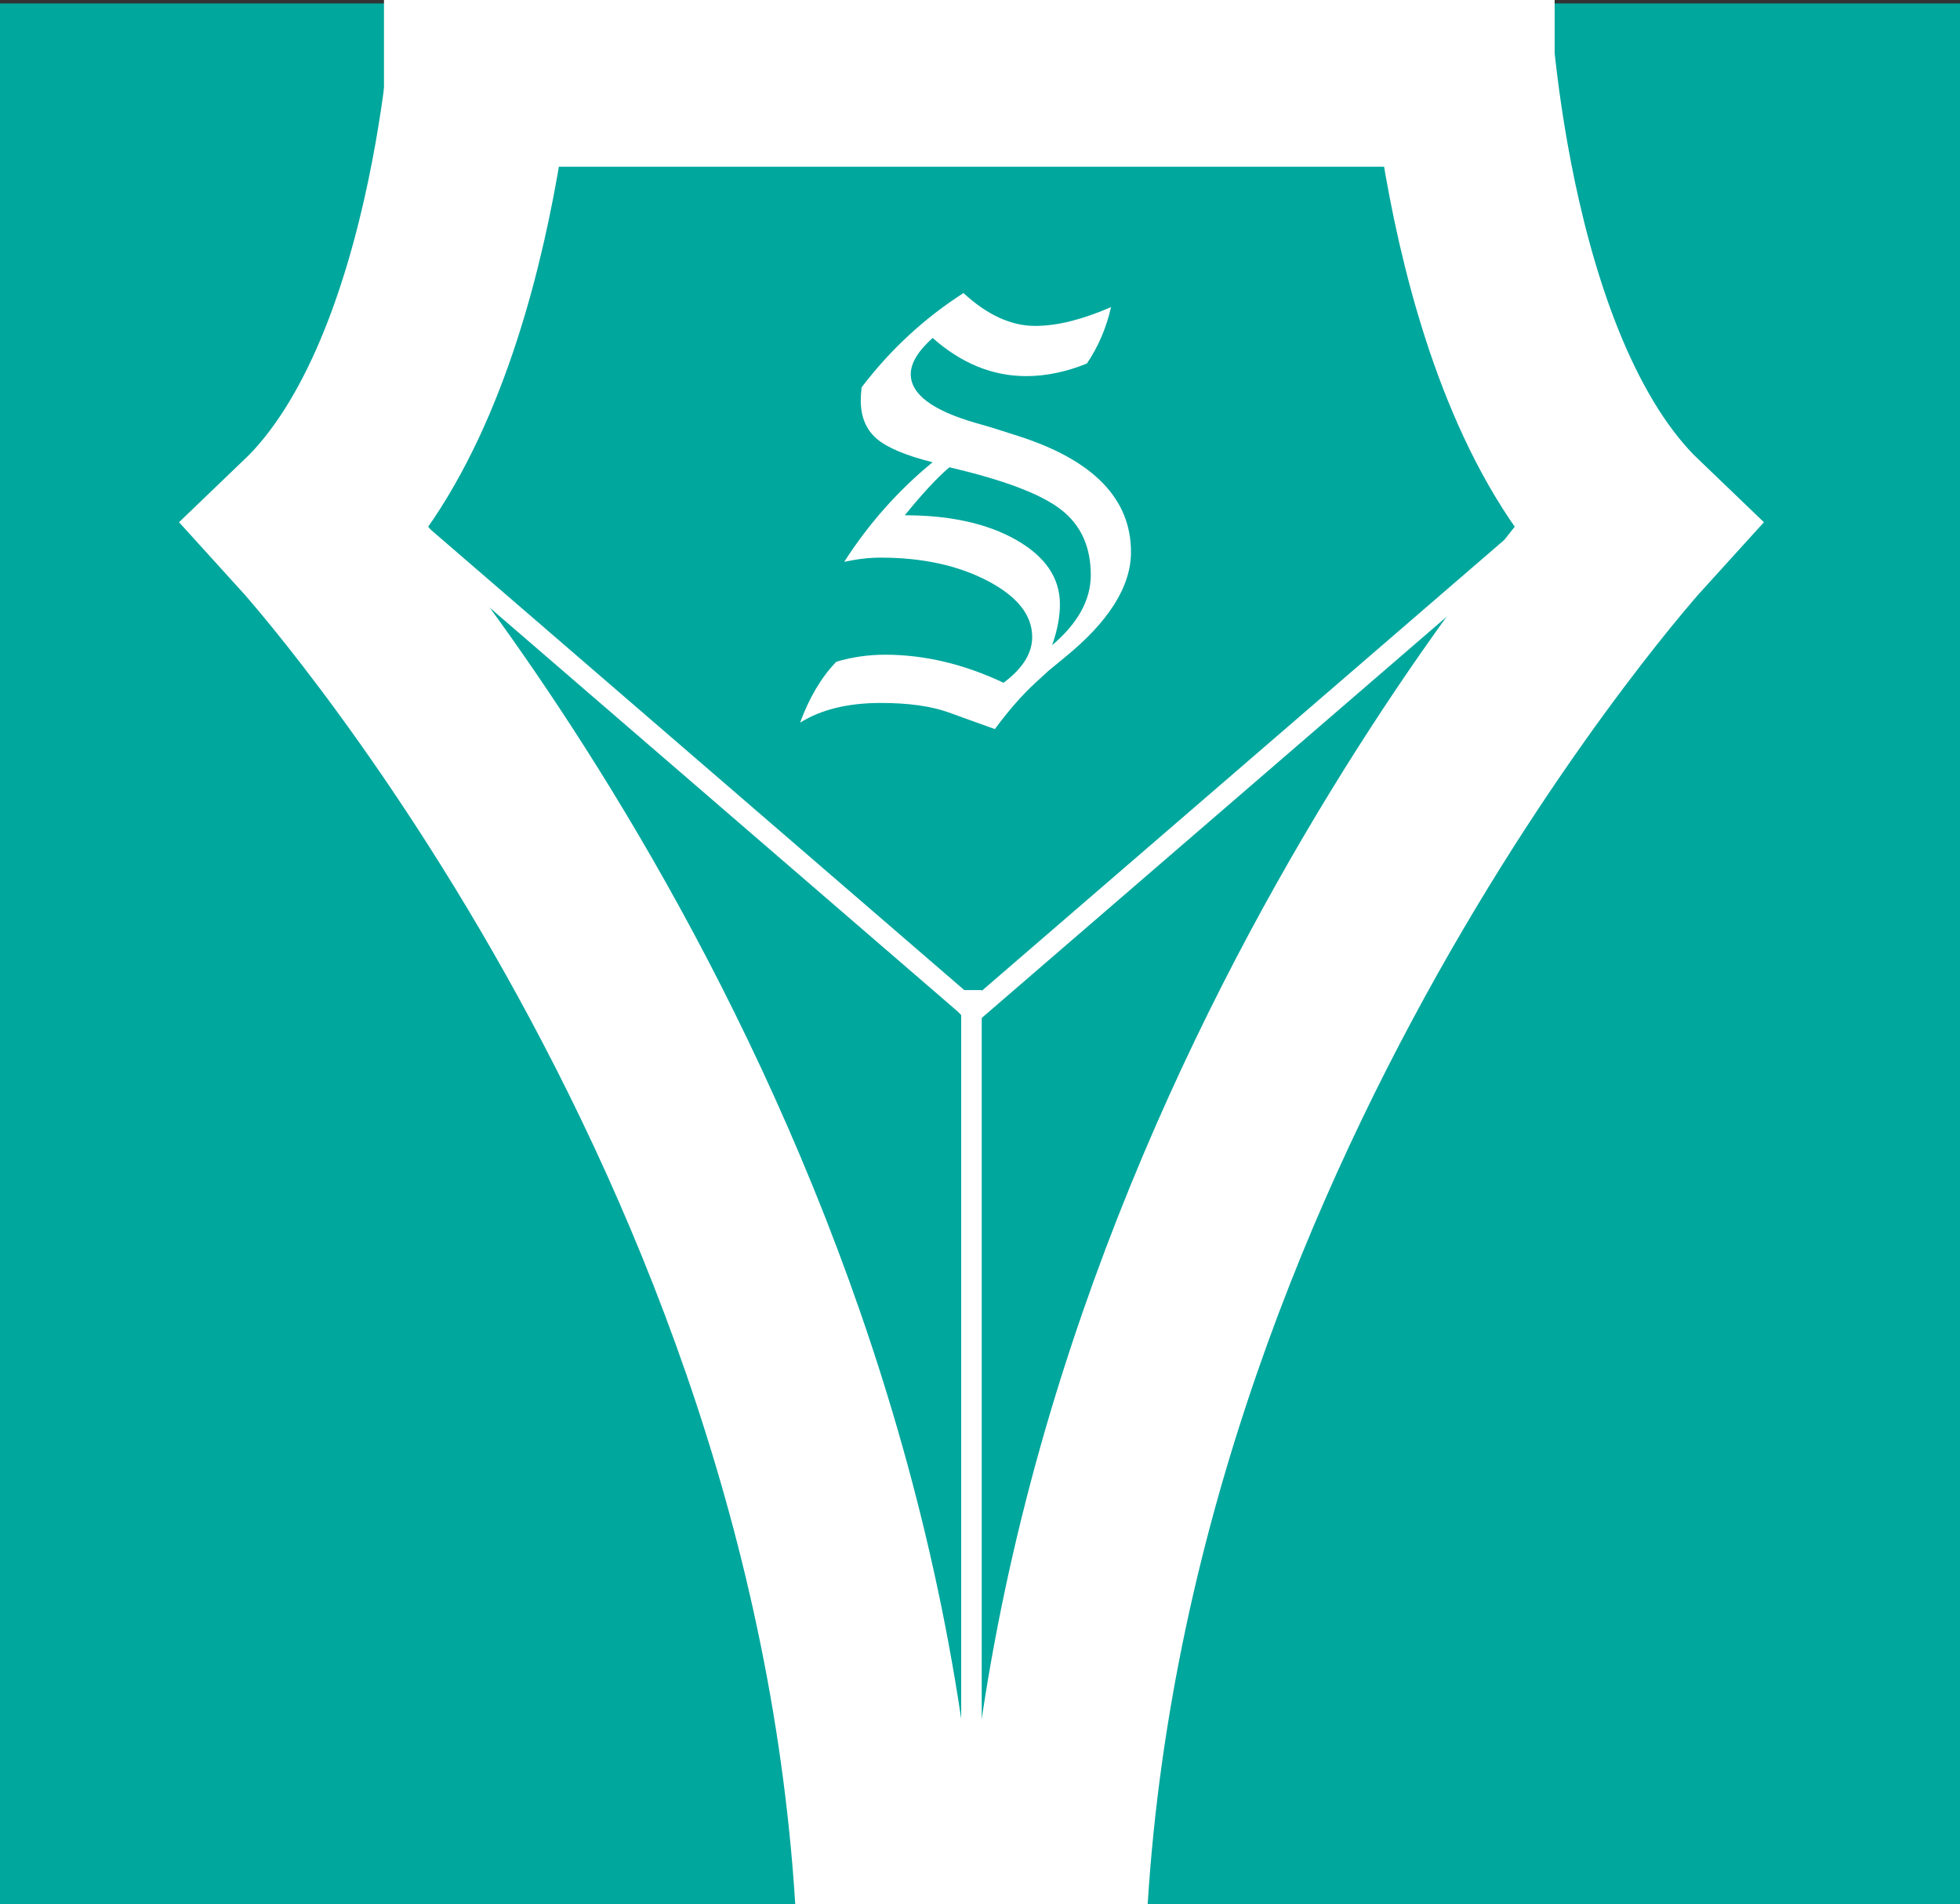 <?xml version="1.0" encoding="utf-8"?>
<!-- Generator: Adobe Illustrator 15.0.2, SVG Export Plug-In . SVG Version: 6.00 Build 0)  -->
<!DOCTYPE svg PUBLIC "-//W3C//DTD SVG 1.1//EN" "http://www.w3.org/Graphics/SVG/1.1/DTD/svg11.dtd">
<svg version="1.1" xmlns="http://www.w3.org/2000/svg" xmlns:xlink="http://www.w3.org/1999/xlink" x="0px" y="0px" width="95.5px"
	 height="92.792px" viewBox="0 0 95.5 92.792" enable-background="new 0 0 95.5 92.792" xml:space="preserve">
<rect x="0" y="0" width="95.5" height="92.792" fill="#333333" stroke="none"/>
<g id="Layer_1" display="none">
</g>
<g id="Layer_2_1_">
	<g>
		<defs>
			<rect id="SVGID_1_" width="95.5" height="92.792"/>
		</defs>
		<clipPath id="SVGID_2_">
			<use xlink:href="#SVGID_1_"  overflow="visible"/>
		</clipPath>
		<g id="Layer_1_1_" clip-path="url(#SVGID_2_)">
			<rect y="0.167" fill="#00A79D" width="95.67" height="93.145"/>
		</g>
		<g id="Layer_2" clip-path="url(#SVGID_2_)">
			<line fill="none" stroke="#FFFFFF" stroke-width="10" stroke-miterlimit="10" x1="42.124" y1="89.5" x2="55.249" y2="89.5"/>
			<path fill="none" stroke="#FFFFFF" stroke-width="9" stroke-miterlimit="10" d="M43.334,94.333
				C41.667,55,15.001,25.666,15.001,25.666c8-7.667,8.667-26,8.667-26"/>
			<path fill="none" stroke="#FFFFFF" stroke-width="9" stroke-miterlimit="10" d="M71.002-0.334c0,0,0.666,18.333,8.666,26
				c0,0-26.666,29.334-28.334,68.667"/>
			<line fill="none" stroke="#FFFFFF" stroke-width="10" stroke-miterlimit="10" x1="18.709" y1="3.125" x2="75.749" y2="3.125"/>
			<line fill="none" stroke="#FFFFFF" stroke-miterlimit="10" x1="47.334" y1="86.417" x2="47.334" y2="48.25"/>
			<rect x="39.625" y="11.458" fill="none" width="20.167" height="27.167"/>
			<line fill="none" stroke="#FFFFFF" stroke-miterlimit="10" x1="47.667" y1="49.5" x2="19.667" y2="25.333"/>
			<line fill="none" stroke="#FFFFFF" stroke-miterlimit="10" x1="47.001" y1="49.667" x2="75.002" y2="25.499"/>
		</g>
		<g clip-path="url(#SVGID_2_)">
			<path fill="#FFFFFF" d="M38.985,35.215c0.447-1.221,1.034-2.21,1.764-2.967c0.401-0.118,0.8-0.205,1.196-0.26
				c0.396-0.055,0.791-0.082,1.183-0.082c1.914,0,3.837,0.456,5.769,1.367c0.931-0.692,1.396-1.436,1.396-2.229
				c0-1.066-0.724-1.978-2.167-2.734c-1.445-0.756-3.184-1.135-5.216-1.135c-0.556,0-1.148,0.068-1.777,0.205
				c1.194-1.859,2.629-3.477,4.307-4.854c-1.312-0.328-2.224-0.713-2.734-1.155c-0.511-0.442-0.766-1.064-0.766-1.866
				c0-0.173,0.014-0.383,0.041-0.629c1.403-1.841,3.058-3.372,4.963-4.594c1.157,1.066,2.321,1.6,3.487,1.6
				c0.547,0,1.129-0.077,1.743-0.232c0.615-0.155,1.269-0.383,1.961-0.684c-0.229,1.012-0.622,1.928-1.176,2.748
				c-0.49,0.201-0.983,0.354-1.479,0.458c-0.496,0.105-0.99,0.157-1.48,0.157c-1.639,0-3.157-0.62-4.558-1.859
				c-0.711,0.638-1.066,1.226-1.066,1.764c0,0.976,1.057,1.769,3.172,2.379c0.647,0.183,1.043,0.301,1.188,0.355l0.943,0.301
				c3.619,1.176,5.428,3.054,5.428,5.633c0,1.677-1.082,3.396-3.25,5.154c-0.463,0.383-0.717,0.593-0.764,0.629l-0.641,0.588
				c-0.654,0.602-1.312,1.354-1.977,2.256c-0.265-0.091-1.012-0.36-2.243-0.807c-0.857-0.31-1.964-0.465-3.322-0.465
				c-0.793,0-1.518,0.08-2.174,0.239C40.079,34.657,39.496,34.896,38.985,35.215z M44.085,25.111c2.22,0,4.035,0.403,5.444,1.21
				c1.41,0.807,2.115,1.848,2.115,3.124c0,0.611-0.125,1.276-0.379,1.996c1.256-1.066,1.883-2.206,1.883-3.418
				c0-1.385-0.489-2.454-1.473-3.206c-0.982-0.752-2.789-1.433-5.417-2.044C45.675,23.266,44.951,24.045,44.085,25.111z"/>
		</g>
	</g>
</g>
<g id="Layer_3" display="none">
</g>
</svg>
